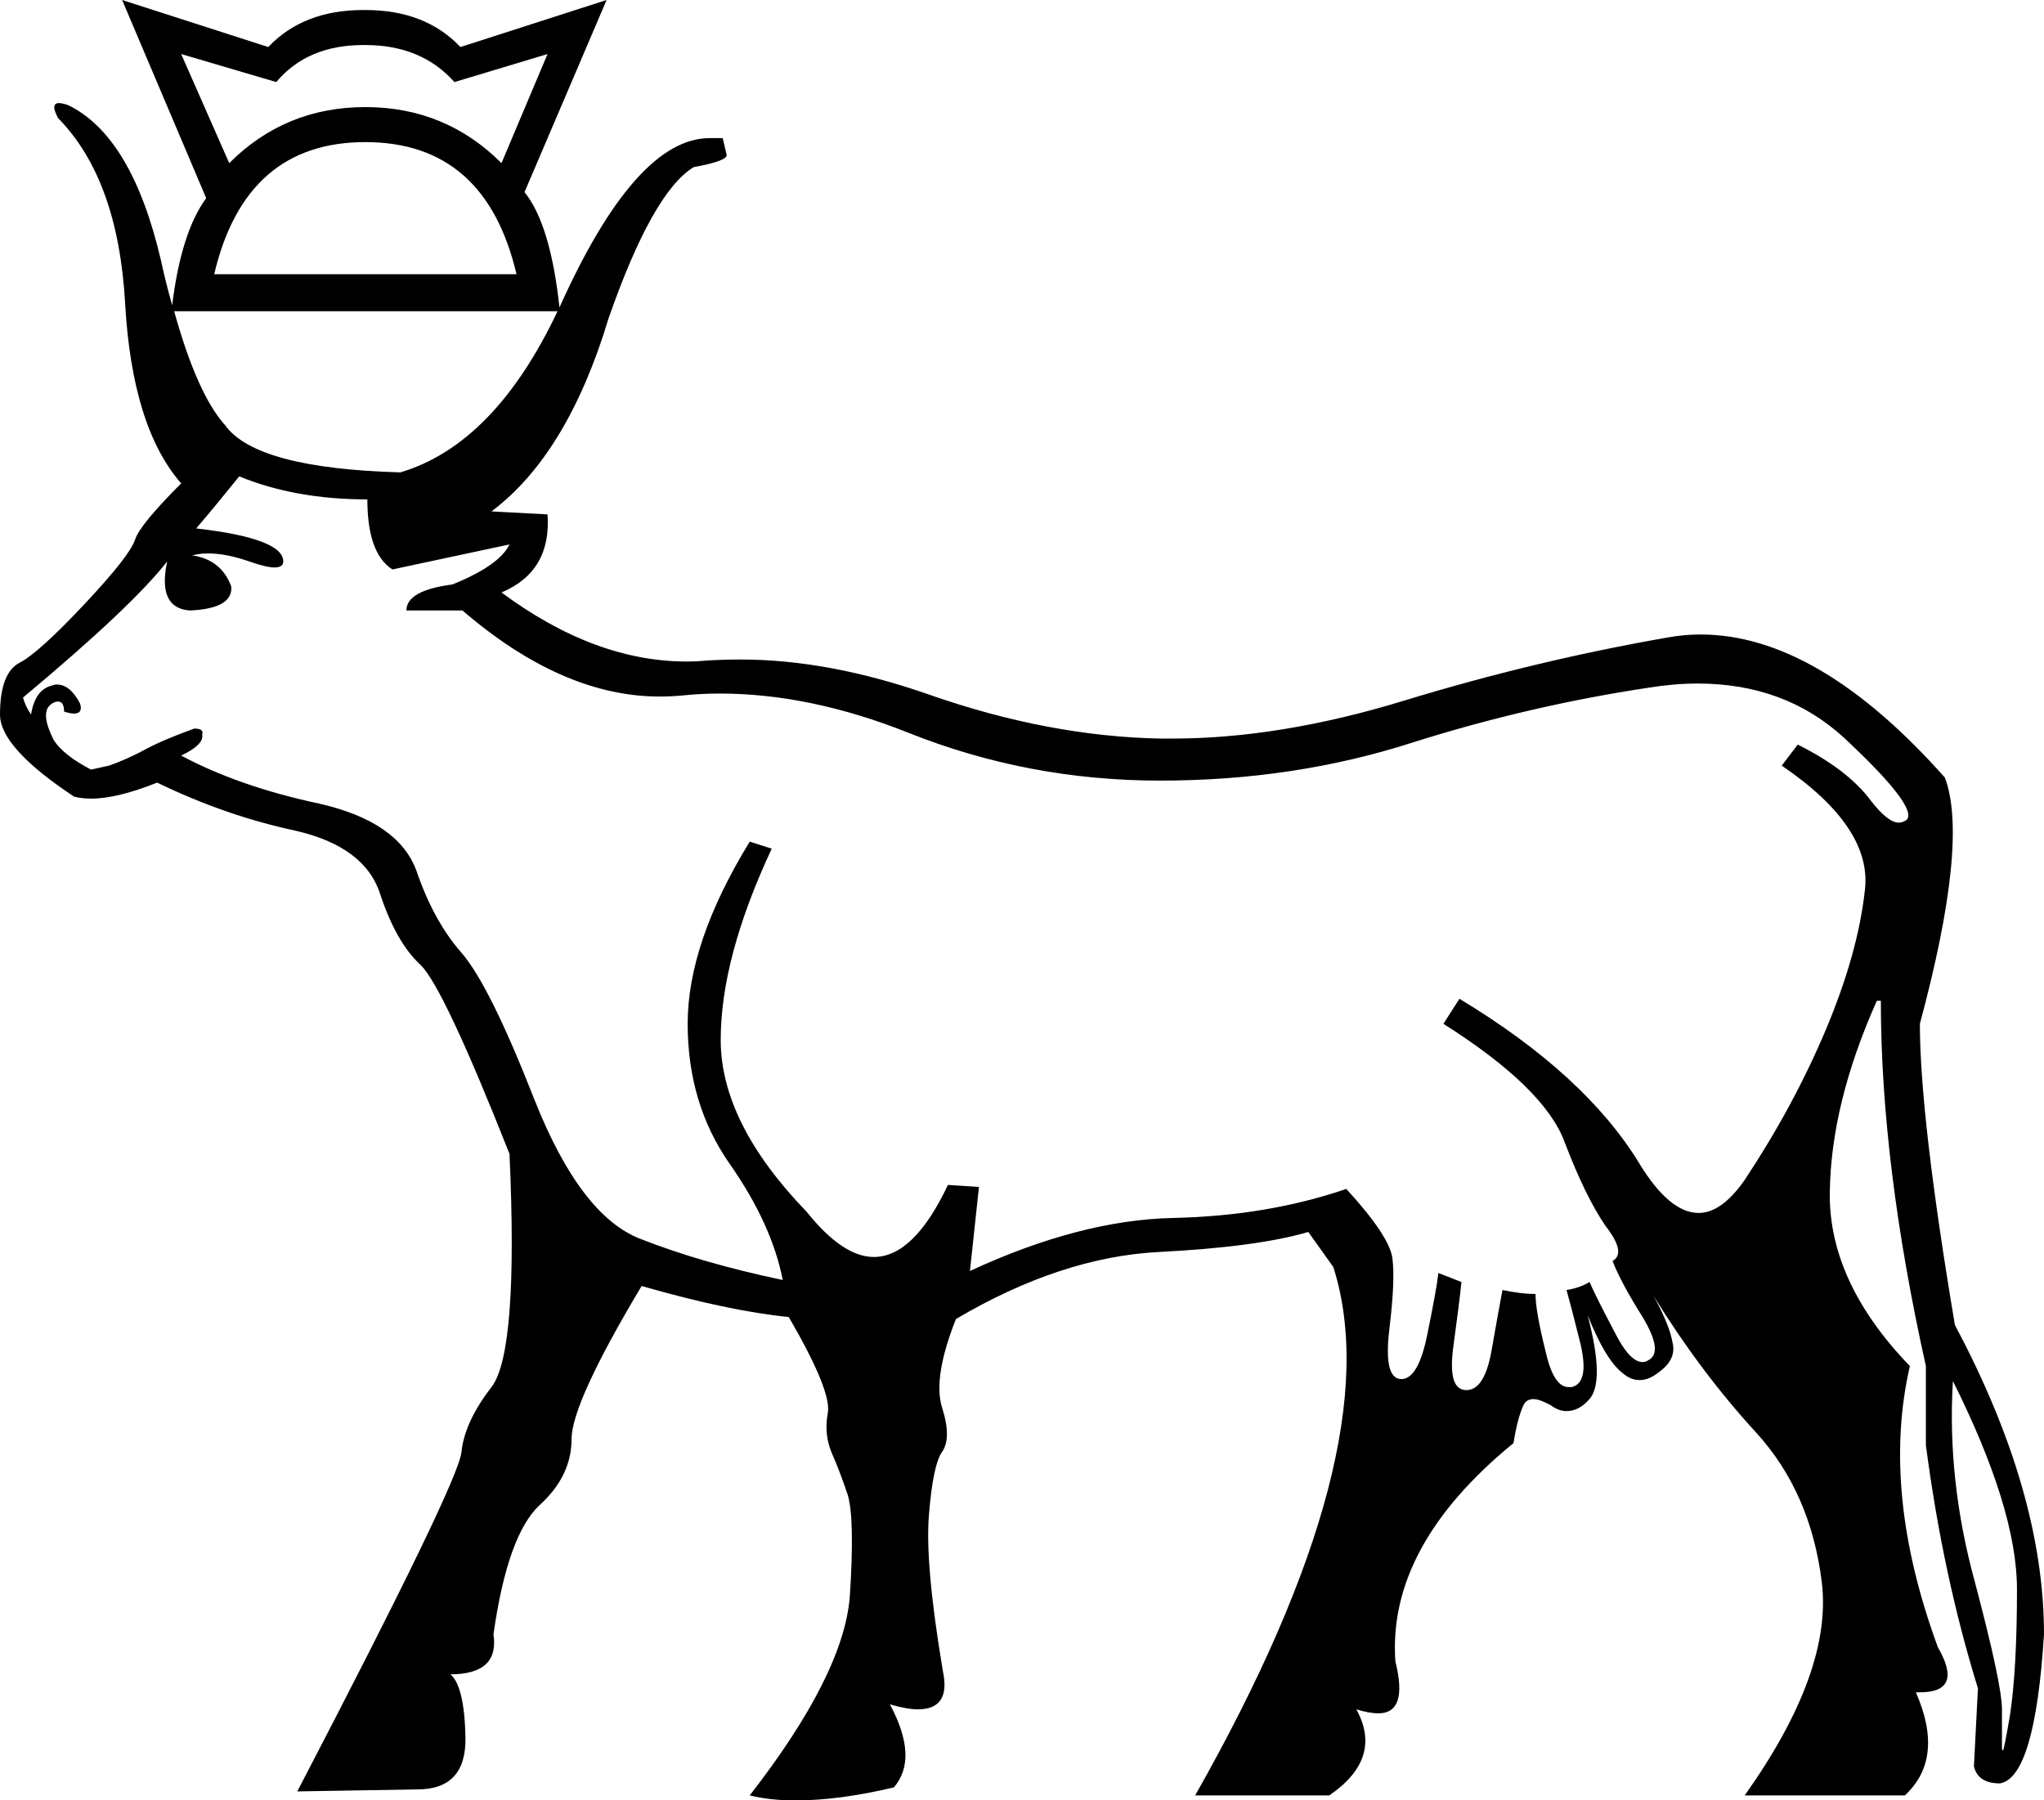 <?xml version='1.0' encoding ='UTF-8' standalone='no'?>
<svg width='20.42' height='17.99' xmlns='http://www.w3.org/2000/svg' xmlns:xlink='http://www.w3.org/1999/xlink'  version='1.1' >
<path style='fill:black; stroke:none' d=' M 3.65 0.45  Q 4.21 0.45 4.54 0.82  L 5.47 0.54  L 5.01 1.63  Q 4.45 1.07 3.65 1.07  Q 2.85 1.07 2.29 1.63  L 1.81 0.54  L 2.76 0.82  Q 3.07 0.45 3.63 0.45  Z  M 3.65 1.42  Q 4.85 1.42 5.16 2.74  L 2.14 2.74  Q 2.45 1.42 3.65 1.42  Z  M 1.72 3.05  Q 1.72 3.05 1.72 3.05  L 1.72 3.05  Q 1.72 3.05 1.72 3.05  Z  M 5.57 3.11  Q 4.94 4.44 4 4.72  Q 2.56 4.68 2.25 4.25  Q 1.97 3.94 1.74 3.11  Z  M 2.39 4.76  Q 2.95 4.99 3.67 4.99  Q 3.67 5.53 3.92 5.69  L 5.09 5.44  L 5.09 5.44  Q 4.99 5.65 4.52 5.84  Q 4.06 5.9 4.06 6.1  L 4.62 6.1  Q 5.62 6.96 6.59 6.96  Q 6.7 6.96 6.81 6.95  Q 7 6.93 7.19 6.93  Q 8.09 6.93 9.07 7.32  Q 10.27 7.8 11.59 7.8  Q 12.93 7.8 14.11 7.42  Q 15.28 7.05 16.48 6.87  Q 16.73 6.83 16.96 6.83  Q 17.83 6.83 18.42 7.37  Q 19.16 8.06 19.05 8.19  Q 19.01 8.22 18.97 8.22  Q 18.86 8.22 18.69 8  Q 18.46 7.69 17.96 7.44  L 17.8 7.65  Q 18.71 8.27 18.63 8.9  Q 18.56 9.53 18.24 10.29  Q 17.92 11.05 17.43 11.79  Q 17.2 12.12 16.97 12.12  Q 16.68 12.12 16.38 11.63  Q 15.84 10.74 14.58 9.98  L 14.42 10.23  Q 15.43 10.87 15.63 11.41  Q 15.84 11.96 16.04 12.25  Q 16.25 12.52 16.11 12.6  Q 16.19 12.81 16.41 13.16  Q 16.62 13.51 16.47 13.59  Q 16.44 13.61 16.41 13.61  Q 16.28 13.61 16.13 13.31  Q 15.94 12.95 15.88 12.81  Q 15.78 12.87 15.65 12.89  Q 15.69 13.03 15.79 13.43  Q 15.88 13.82 15.7 13.86  Q 15.69 13.86 15.67 13.86  Q 15.52 13.86 15.44 13.5  Q 15.34 13.1 15.34 12.93  Q 15.2 12.93 15.01 12.89  Q 14.97 13.1 14.9 13.5  Q 14.83 13.89 14.65 13.89  Q 14.65 13.89 14.64 13.89  Q 14.46 13.88 14.52 13.45  Q 14.58 13.01 14.6 12.81  Q 14.5 12.77 14.37 12.72  Q 14.35 12.89 14.26 13.33  Q 14.17 13.78 14 13.78  Q 13.82 13.78 13.88 13.28  Q 13.94 12.79 13.91 12.57  Q 13.88 12.35 13.45 11.88  Q 12.66 12.15 11.72 12.17  Q 10.79 12.19 9.69 12.7  L 9.78 11.86  L 9.47 11.84  Q 9.13 12.56 8.73 12.56  Q 8.42 12.56 8.06 12.11  Q 7.2 11.22 7.2 10.39  Q 7.2 9.57 7.71 8.48  L 7.49 8.41  Q 6.87 9.42 6.87 10.23  Q 6.87 11.03 7.29 11.63  Q 7.71 12.23 7.82 12.79  Q 7.01 12.62 6.4 12.38  Q 5.8 12.15 5.34 10.99  Q 4.89 9.84 4.61 9.52  Q 4.33 9.2 4.16 8.7  Q 3.98 8.21 3.19 8.03  Q 2.39 7.86 1.81 7.55  Q 2.04 7.44 2.02 7.34  Q 2.04 7.28 1.94 7.28  Q 1.61 7.4 1.43 7.5  Q 1.26 7.59 1.09 7.65  L 0.91 7.69  Q 0.64 7.55 0.54 7.4  Q 0.39 7.11 0.52 7.03  Q 0.55 7.01 0.58 7.01  Q 0.64 7.01 0.64 7.11  Q 0.7 7.13 0.74 7.13  Q 0.83 7.13 0.8 7.03  Q 0.7 6.84 0.57 6.84  Q 0.54 6.84 0.52 6.85  Q 0.35 6.89 0.31 7.14  Q 0.25 7.05 0.23 6.97  Q 1.32 6.06 1.67 5.61  L 1.67 5.61  Q 1.57 6.08 1.9 6.1  Q 2.33 6.08 2.31 5.86  Q 2.21 5.59 1.92 5.55  Q 1.99 5.53 2.08 5.53  Q 2.26 5.53 2.49 5.61  Q 2.66 5.67 2.74 5.67  Q 2.83 5.67 2.83 5.61  Q 2.83 5.38 1.96 5.28  Q 2.14 5.07 2.39 4.76  Z  M 19.51 13.8  Q 20.15 15.08 20.15 15.88  Q 20.15 16.68 20.08 17.14  Q 20.02 17.49 20.01 17.49  Q 20 17.49 20 17.47  Q 20 17.34 20 17.08  Q 20 16.83 19.73 15.81  Q 19.45 14.79 19.51 13.8  Z  M 1.22 0  L 2.06 1.98  Q 1.81 2.32 1.72 3.05  L 1.72 3.05  Q 1.66 2.84 1.61 2.61  Q 1.32 1.36 0.68 1.05  Q 0.62 1.03 0.59 1.03  Q 0.5 1.03 0.58 1.18  Q 1.18 1.79 1.25 3.03  Q 1.32 4.27 1.81 4.83  Q 1.4 5.24 1.35 5.39  Q 1.3 5.55 0.85 6.03  Q 0.39 6.52 0.2 6.62  Q 0 6.72 0 7.14  Q 0 7.47 0.74 7.96  Q 0.82 7.98 0.91 7.98  Q 1.17 7.98 1.57 7.82  Q 2.25 8.15 2.95 8.3  Q 3.65 8.46 3.8 8.94  Q 3.96 9.42 4.2 9.64  Q 4.43 9.86 5.09 11.53  Q 5.18 13.51 4.91 13.86  Q 4.64 14.21 4.61 14.51  Q 4.58 14.81 2.97 17.9  L 4.17 17.88  Q 4.66 17.88 4.65 17.36  Q 4.64 16.85 4.5 16.73  Q 4.99 16.73 4.93 16.33  Q 5.07 15.34 5.39 15.04  Q 5.71 14.75 5.71 14.38  Q 5.71 14.02 6.41 12.85  Q 7.28 13.1 7.88 13.16  Q 8.31 13.9 8.27 14.12  Q 8.23 14.33 8.31 14.52  Q 8.39 14.7 8.47 14.94  Q 8.54 15.18 8.49 15.95  Q 8.43 16.73 7.49 17.94  Q 7.69 17.99 7.95 17.99  Q 8.38 17.99 8.93 17.86  Q 9.18 17.57 8.89 17.03  L 8.89 17.03  Q 9.06 17.08 9.17 17.08  Q 9.5 17.08 9.42 16.7  Q 9.24 15.63 9.28 15.14  Q 9.32 14.64 9.41 14.51  Q 9.51 14.37 9.41 14.06  Q 9.32 13.76 9.55 13.18  Q 10.6 12.56 11.58 12.51  Q 12.56 12.46 13.07 12.31  L 13.32 12.66  Q 13.9 14.48 11.94 17.94  L 13.28 17.94  Q 13.82 17.57 13.55 17.08  L 13.55 17.08  Q 13.68 17.12 13.77 17.12  Q 14.07 17.12 13.94 16.6  Q 13.86 15.45 15.12 14.42  Q 15.16 14.17 15.22 14.04  Q 15.25 13.98 15.32 13.98  Q 15.38 13.98 15.49 14.04  Q 15.57 14.1 15.65 14.1  Q 15.77 14.1 15.87 13.99  Q 16.04 13.82 15.86 13.14  L 15.86 13.14  Q 16.04 13.59 16.21 13.72  Q 16.29 13.79 16.38 13.79  Q 16.47 13.79 16.56 13.72  Q 16.75 13.59 16.71 13.42  Q 16.68 13.24 16.52 12.95  L 16.52 12.95  Q 16.99 13.71 17.54 14.31  Q 18.09 14.91 18.2 15.81  Q 18.31 16.7 17.43 17.94  L 19.03 17.94  Q 19.43 17.57 19.14 16.91  L 19.14 16.91  Q 19.16 16.91 19.18 16.91  Q 19.62 16.91 19.36 16.46  Q 18.79 14.91 19.08 13.65  Q 18.27 12.81 18.28 11.92  Q 18.29 11.03 18.75 10  L 18.79 10  Q 18.79 11.63 19.24 13.65  L 19.24 14.44  Q 19.41 15.74 19.76 16.87  L 19.72 17.65  Q 19.76 17.82 19.98 17.82  Q 20.33 17.76 20.42 16.33  Q 20.42 14.91 19.53 13.24  Q 19.18 11.16 19.18 10.23  Q 19.67 8.41 19.43 7.77  Q 18.16 6.34 16.99 6.34  Q 16.82 6.34 16.66 6.37  Q 15.34 6.6 14.03 7  Q 12.79 7.38 11.71 7.38  Q 11.66 7.38 11.6 7.38  Q 10.48 7.36 9.28 6.94  Q 8.28 6.59 7.4 6.59  Q 7.23 6.59 7.06 6.6  Q 6.96 6.61 6.86 6.61  Q 5.94 6.61 5.01 5.92  Q 5.51 5.71 5.47 5.14  L 4.91 5.11  Q 5.67 4.54 6.08 3.18  Q 6.52 1.92 6.93 1.67  Q 7.26 1.61 7.26 1.55  L 7.22 1.38  L 7.09 1.38  Q 6.35 1.38 5.59 3.07  Q 5.59 3.08 5.59 3.08  L 5.59 3.08  Q 5.5 2.24 5.24 1.92  L 6.06 0  L 4.6 0.47  Q 4.25 0.1 3.65 0.1  L 3.63 0.1  Q 3.03 0.1 2.68 0.47  L 1.22 0  Z '/></svg>
